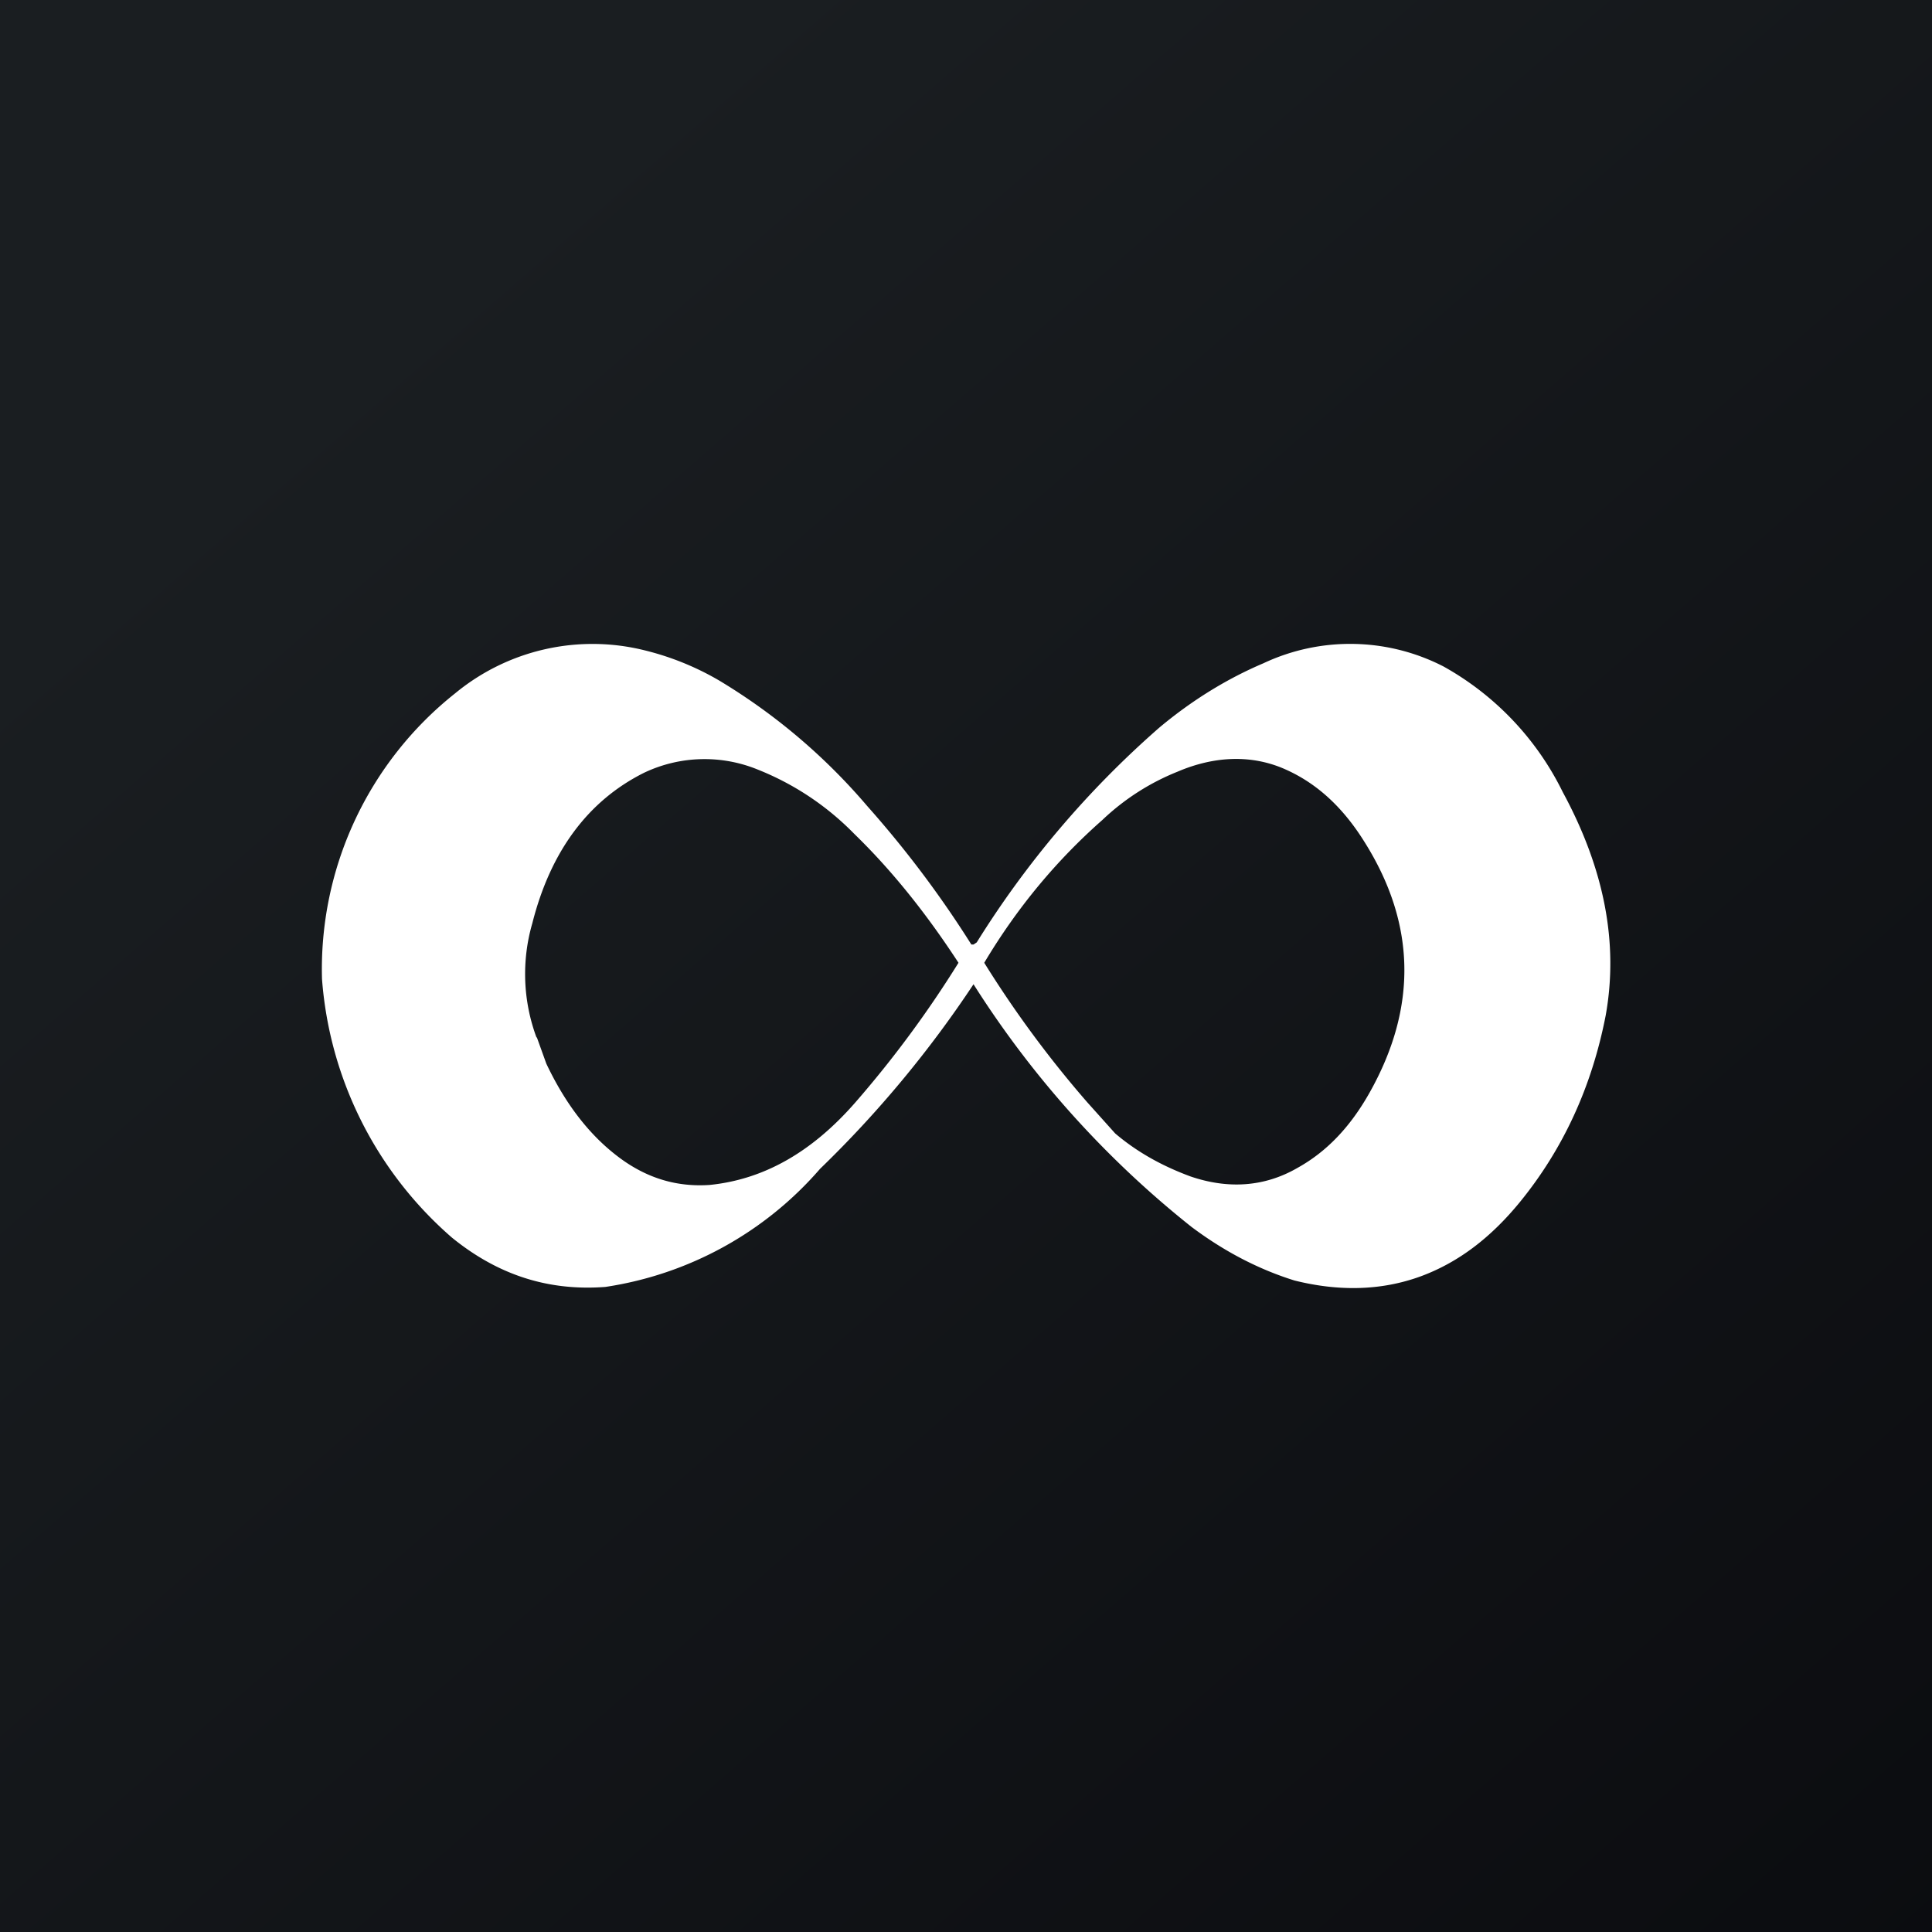 <!-- by TradingView --><svg width="18" height="18" viewBox="0 0 18 18" xmlns="http://www.w3.org/2000/svg"><rect x="0" y="0" width="18" height="18" fill="#808080" stroke="none"/><path fill="url(#ai23fhj2a)" d="M0 0h18v18H0z"/><path fill-rule="evenodd" d="m9.1 8.78-.03.02h-.02a9.8 9.8 0 0 0-.97-1.29A5.6 5.6 0 0 0 6.7 6.34a2.6 2.6 0 0 0-.69-.28 2.01 2.01 0 0 0-1.77.4A3.28 3.28 0 0 0 3 9.12a3.54 3.54 0 0 0 1.21 2.41c.43.35.9.5 1.43.46a3.29 3.29 0 0 0 2-1.1 10.33 10.33 0 0 0 1.43-1.72 9.12 9.12 0 0 0 2.03 2.26c.32.24.64.4.96.5.4.1.8.1 1.18-.04.35-.13.65-.36.92-.69.4-.49.67-1.07.8-1.74.12-.67-.01-1.36-.4-2.08a2.7 2.7 0 0 0-1.11-1.17 1.9 1.9 0 0 0-1.68-.03c-.33.14-.66.34-.97.6a8.91 8.91 0 0 0-1.7 2ZM5 9.66l.09.25c.18.38.41.68.7.89.25.18.52.26.82.24.5-.05.95-.3 1.36-.77a10.08 10.08 0 0 0 .96-1.3c-.3-.46-.62-.86-.97-1.2a2.6 2.6 0 0 0-.9-.6A1.31 1.31 0 0 0 6 7.2c-.52.26-.87.73-1.04 1.4A1.7 1.7 0 0 0 5 9.67Zm7.76.52c-.18.32-.4.55-.67.7-.31.18-.65.2-1 .08-.27-.1-.5-.23-.7-.4l-.26-.29a10.1 10.1 0 0 1-.96-1.3c.31-.52.68-.96 1.1-1.33.21-.2.45-.35.7-.45.35-.15.7-.16 1.01-.02.29.13.53.35.73.67.48.76.5 1.54.05 2.34Z" fill="#fff"/><defs><linearGradient id="ai23fhj2a" x1="3.35" y1="3.12" x2="21.9" y2="24.43" gradientUnits="userSpaceOnUse"><stop stop-color="#1A1E21"/><stop offset="1" stop-color="#06060A"/></linearGradient></defs></svg>